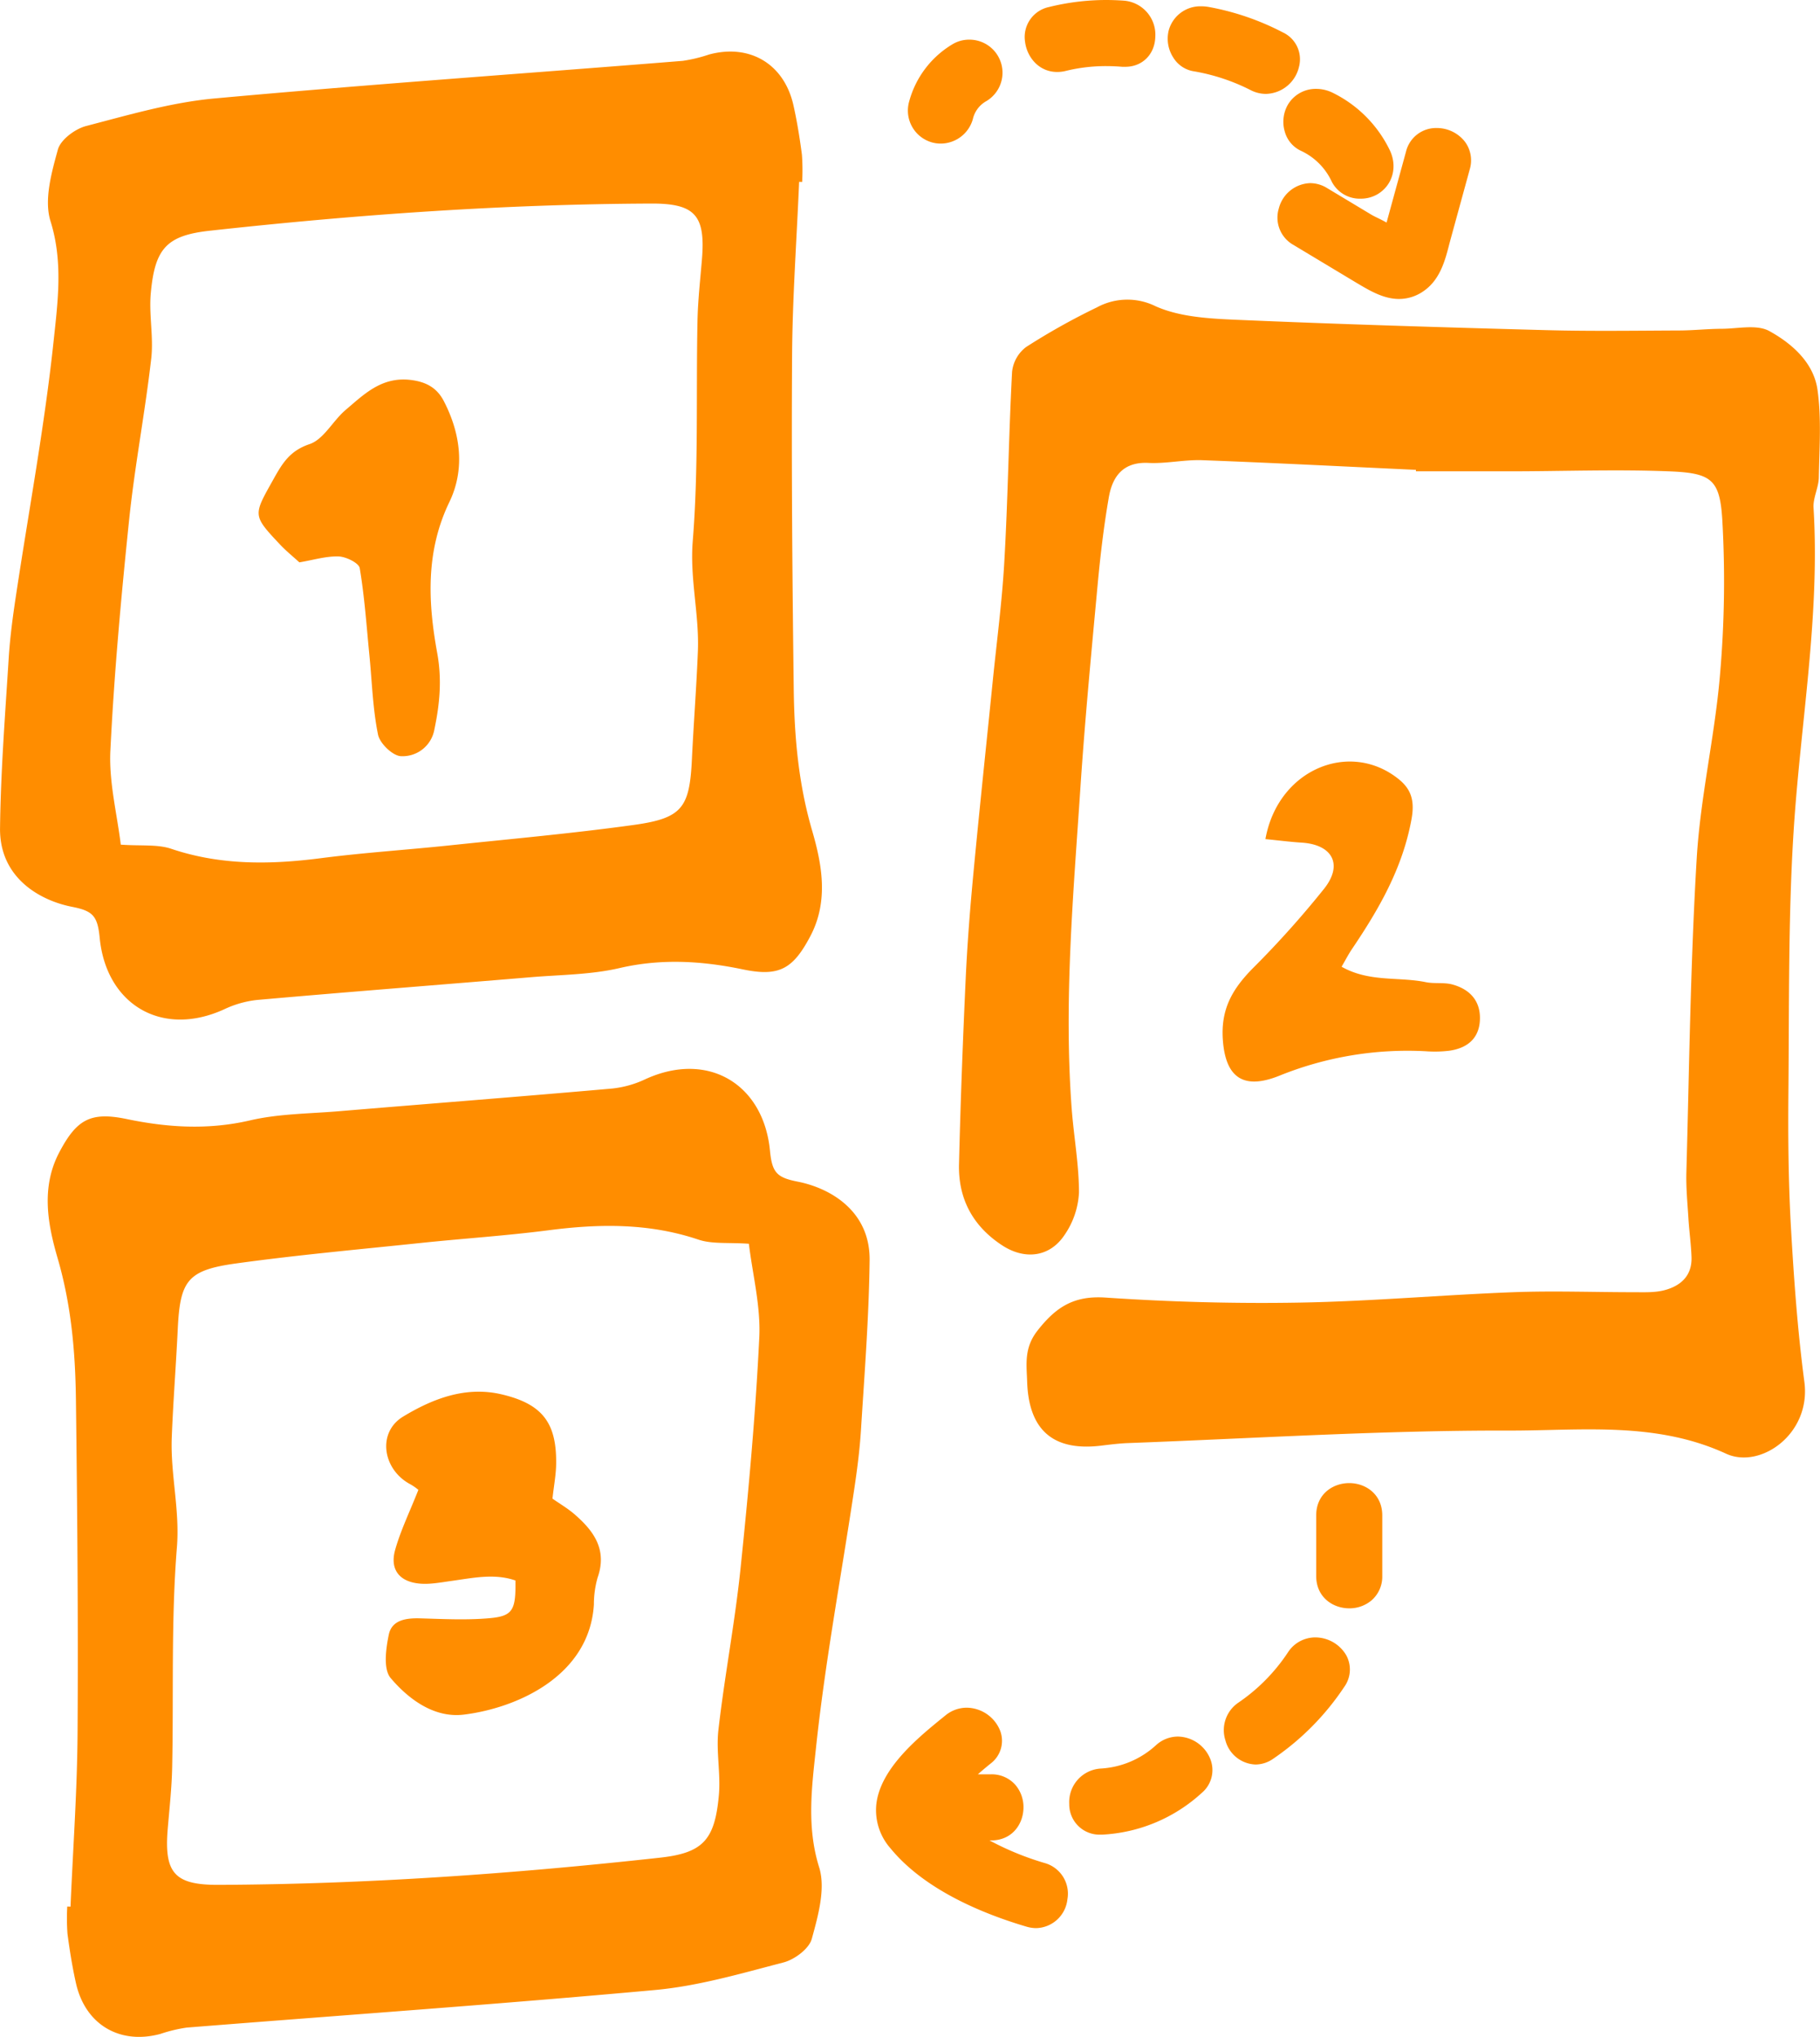 <svg id="Layer_1" data-name="Layer 1" xmlns="http://www.w3.org/2000/svg" viewBox="0 0 495.78 554.64"><defs><style>.cls-1{fill:#ff8d00;}</style></defs><title>storyboard</title><path class="cls-1" d="M385.72,127.94c-19.4-.9-38.8-1.9-58.21-2.63-4.9-.18-9.86,1-14.76.74-6.85-.3-9.72,3.74-10.7,9.37-1.39,8-2.33,16.08-3.08,24.16-1.69,18.25-3.43,36.51-4.65,54.8-1.93,29.06-4.55,58.13-2.4,87.31.57,7.7,2,15.37,2,23.05a22.26,22.26,0,0,1-4,11.64c-4,5.93-10.69,6.72-16.77,2.83C265.08,334,261,326.5,261.24,317c.41-16.89,1.05-33.79,1.83-50.67.44-9.48,1.19-18.95,2.08-28.39,1.65-17.5,3.52-35,5.28-52.46,1.09-10.83,2.54-21.64,3.15-32.49,1-17.24,1.2-34.52,2.12-51.77a9.76,9.76,0,0,1,3.81-6.72A181.83,181.83,0,0,1,298.81,83.7a17.36,17.36,0,0,1,16-.3c6.53,2.9,14.43,3.35,21.78,3.67,28.22,1.22,56.46,2.07,84.7,2.83,12,.32,24,.14,36,.09,3.88,0,7.76-.44,11.63-.46,4.41,0,9.63-1.27,13.06.62,6.09,3.36,12,8.5,13.1,15.86,1.13,7.85.52,16,.38,24-.05,2.77-1.61,5.55-1.44,8.27,1.8,29.76-3.62,59-5.46,88.56-1.46,23.51-1.16,47.14-1.39,70.72-.11,12,0,23.94.65,35.87.81,14.31,1.82,28.65,3.7,42.85s-12,23.85-21.31,19.57c-19.33-8.89-39.6-6.25-59.37-6.3-34.49-.09-69,2.12-103.47,3.4-2.46.09-4.93.4-7.38.7-13,1.59-19.76-4.14-20.19-17.43-.15-4.73-.89-9.15,2.82-13.89,5.06-6.46,9.93-9.56,18.49-9,17.6,1.19,35.3,1.68,52.93,1.37,19.4-.34,38.77-2.09,58.17-2.83,10.92-.41,21.86,0,32.8,0,2.8,0,5.71.15,8.36-.54,4.41-1.15,7.58-3.89,7.41-9-.12-3.5-.62-7-.84-10.49-.26-4.22-.68-8.46-.56-12.67.79-28.5,1.11-57,2.82-85.49,1-16.67,4.91-33.15,6.33-49.82a294,294,0,0,0,.65-42.08c-.66-11.28-2.93-13-14.68-13.44-14.44-.57-28.93,0-43.4,0-8.47,0-16.94,0-25.41,0Q385.72,128.15,385.72,127.94Z"/><path class="cls-1" d="M217.69,49.51c-.67,15.8-1.82,31.6-1.92,47.4-.19,30.26.07,60.53.45,90.79.17,13,1.28,25.69,5,38.44,2.62,9,4.61,19.12-.46,28.75-4.74,9-8.53,11.13-18.39,9.08-11.13-2.32-22.16-3-33.51-.38-7.82,1.83-16.07,1.83-24.14,2.5-24.89,2.08-49.8,4-74.69,6.2a27.9,27.9,0,0,0-8.95,2.54c-17.11,7.82-32.17-1.4-33.92-19.44-.58-6-1.87-7.35-7.53-8.46-8.91-1.75-19.78-8-19.62-21.42.18-15.39,1.39-30.77,2.35-46.14.35-5.62,1.09-11.22,1.93-16.79,3.5-23.31,7.86-46.53,10.34-69.95,1.12-10.54,2.58-21.38-.87-32.4-1.81-5.78.27-13.19,2-19.48.73-2.7,4.67-5.64,7.68-6.43,11.54-3,23.18-6.43,35-7.51C100.89,22.93,143.47,20,186,16.57a40.89,40.89,0,0,0,7.13-1.72c11.09-3,20.46,2.54,23,13.78,1,4.45,1.73,9,2.32,13.52a58.22,58.22,0,0,1,.06,7.39ZM32.9,230c5.59.4,10-.14,13.78,1.14,13.44,4.52,27,4.32,40.76,2.54,11.54-1.49,23.16-2.24,34.74-3.45,16.84-1.77,33.72-3.28,50.49-5.6,13.2-1.83,15.18-4.7,15.81-17.88.47-9.81,1.24-19.6,1.63-29.42.4-10-2.23-19.73-1.4-30,1.6-19.85.88-39.89,1.29-59.84.11-5.61.74-11.21,1.21-16.81,1-12-1.82-15.3-13.82-15.25-40.2.16-80.24,3-120.18,7.39-11.74,1.28-15,4.76-16.12,16.87-.57,5.91.78,12,.11,17.92-1.67,14.61-4.47,29.09-6,43.71-2.18,21-4.11,42.1-5.14,63.2C29.66,213,31.9,221.71,32.9,230Z"/><path class="cls-1" d="M19.21,519.18c.67-15.8,1.82-31.6,1.92-47.4.19-30.26-.07-60.53-.45-90.79-.17-13-1.28-25.69-5-38.44-2.62-9-4.61-19.12.46-28.75,4.74-9,8.53-11.13,18.39-9.08,11.13,2.32,22.16,3,33.51.38,7.82-1.83,16.07-1.83,24.14-2.5,24.89-2.08,49.8-4,74.69-6.2a27.9,27.9,0,0,0,8.95-2.54c17.11-7.82,32.17,1.4,33.92,19.44.58,6,1.87,7.35,7.53,8.46,8.91,1.75,19.78,8,19.62,21.42-.18,15.39-1.39,30.77-2.35,46.14-.35,5.62-1.09,11.22-1.93,16.79-3.5,23.31-7.86,46.53-10.34,69.95-1.12,10.54-2.58,21.38.87,32.4,1.81,5.78-.27,13.19-2,19.48-.73,2.7-4.67,5.64-7.68,6.43-11.54,3-23.18,6.43-35,7.51-42.5,3.88-85.09,6.85-127.63,10.24a40.89,40.89,0,0,0-7.13,1.72c-11.09,3-20.46-2.54-23-13.78-1-4.45-1.73-9-2.32-13.52a58.22,58.22,0,0,1-.06-7.39ZM204,338.68c-5.59-.4-10,.14-13.78-1.14-13.44-4.52-27-4.32-40.76-2.54-11.54,1.49-23.16,2.24-34.74,3.45-16.84,1.77-33.72,3.28-50.49,5.6-13.2,1.83-15.18,4.7-15.81,17.88-.47,9.81-1.24,19.6-1.63,29.42-.4,10,2.23,19.73,1.4,30-1.6,19.85-.88,39.89-1.29,59.84-.11,5.61-.74,11.21-1.21,16.81-1,12,1.82,15.3,13.82,15.25,40.2-.16,80.24-3,120.18-7.39,11.74-1.28,15-4.76,16.12-16.87.57-5.91-.78-12-.11-17.92,1.67-14.61,4.47-29.09,6-43.71,2.18-21,4.11-42.1,5.14-63.2C207.24,355.66,205,347,204,338.68Z"/><path class="cls-1" d="M344.71,228.49c3.4-19,22.92-27,36.22-16.39,3.38,2.69,4.52,5.77,3.58,10.94-2.43,13.38-8.88,24.52-16.25,35.43-.93,1.38-1.69,2.87-2.8,4.77,7.53,4.27,15.53,2.69,22.92,4.2,2.39.49,5,0,7.34.66,4.38,1.22,7.37,4.1,7.43,8.94.06,5.19-2.89,8.31-8.39,9.08a32.94,32.94,0,0,1-6.33.14,93.08,93.08,0,0,0-40,6.69c-9.56,3.81-14.58.65-15.32-9.8-.6-8.44,2.68-13.9,8.1-19.42a261.66,261.66,0,0,0,19.56-21.82c5.15-6.57,2.13-11.95-6.22-12.46C351.56,229.26,348.54,228.87,344.71,228.49Z"/><path class="cls-1" d="M81.55,153.13c-1.76-1.61-3.67-3.15-5.34-4.93-7.52-8-7.22-7.86-1.67-17.79,2.42-4.33,4.45-7.68,9.8-9.48,3.87-1.31,6.34-6.37,9.82-9.31,5-4.24,9.71-9,17.46-8.19,4.4.48,7.39,2.14,9.28,5.79,4.61,8.9,5.81,18.57,1.51,27.49-6.52,13.51-5.82,27.37-3.31,41.11,1.33,7.3.67,13.95-.77,20.8a8.8,8.8,0,0,1-9.12,7.29c-2.24-.1-5.74-3.47-6.23-5.86-1.44-7.06-1.64-14.38-2.35-21.59-.78-7.94-1.32-15.92-2.64-23.76-.24-1.4-3.72-3.11-5.75-3.18C88.8,151.41,85.34,152.5,81.55,153.13Z"/><path class="cls-1" d="M140.41,430.37c-5.79-2-11.64-.67-17.5.13-3.09.43-6.32,1.08-9.34.63-5.08-.74-7.34-4.07-5.93-9.09,1.49-5.3,3.95-10.32,6.33-16.35a14.47,14.47,0,0,0-2.21-1.53c-7.54-4-9.09-14.11-1.93-18.43,8.06-4.87,17.09-8.39,27-6,10.77,2.58,14.76,7.58,14.67,18.6,0,3.12-.63,6.23-1,9.75,2,1.41,4.11,2.63,5.92,4.19,5.31,4.56,9.07,9.7,6.36,17.35a26.88,26.88,0,0,0-1,7.27c-1.19,19.53-21,28.22-35.4,30-8,1-15-4.08-20-10-2-2.44-1.27-7.93-.47-11.77.83-4,4.71-4.55,8.53-4.44,6.33.18,12.71.52,19-.05S140.53,438.38,140.41,430.37Z"/><path class="cls-1" d="M253.93,38.79a8.76,8.76,0,0,0,2.32.31h0A9.13,9.13,0,0,0,265,32.48a7.53,7.53,0,0,1,3.68-4.94A9,9,0,0,0,264,10.8,8.76,8.76,0,0,0,259.55,12a26.06,26.06,0,0,0-11.91,15.72A9,9,0,0,0,253.93,38.79Z"/><path class="cls-1" d="M288,19.6h0a9.63,9.63,0,0,0,2.29-.28,45.7,45.7,0,0,1,11-1.32c1.44,0,2.92.06,4.42.19.29,0,.57,0,.84,0,4.6,0,8-3.34,8.16-8.11a9.31,9.31,0,0,0-8.5-9.9C304.62.07,302.92,0,301.23,0a65.18,65.18,0,0,0-15.51,1.92,8.34,8.34,0,0,0-6.49,9.44C279.72,15.45,282.91,19.6,288,19.6Z"/><path class="cls-1" d="M324.94,19.37a54.12,54.12,0,0,1,15.7,5.15,9.15,9.15,0,0,0,4.21,1.05h0a9.49,9.49,0,0,0,9-7.35,8.07,8.07,0,0,0-4.4-9.4,71.14,71.14,0,0,0-20.28-6.94,10.91,10.91,0,0,0-1.87-.16,8.92,8.92,0,0,0-8.92,6.51,9.43,9.43,0,0,0,1.21,7.41A8,8,0,0,0,324.94,19.37Z"/><path class="cls-1" d="M350.81,28.54A9.38,9.38,0,0,0,350,35.9,8.13,8.13,0,0,0,354.25,41a17.27,17.27,0,0,1,8.54,8.49,8.58,8.58,0,0,0,7.89,4.61,9,9,0,0,0,4.53-1.19c4.17-2.44,5.57-7.53,3.33-12.11A33.81,33.81,0,0,0,362.91,25.2a10.22,10.22,0,0,0-4.4-1A8.81,8.81,0,0,0,350.81,28.54Z"/><path class="cls-1" d="M399,38.52a9.71,9.71,0,0,0-7.61-3.66A8.43,8.43,0,0,0,383,41.31l-5.24,19.12-.05.17c-.81-.45-1.64-.87-2.44-1.26s-1.43-.7-1.9-1l-11.9-7.15a8.8,8.8,0,0,0-4.57-1.32,9.13,9.13,0,0,0-8.55,6.92,8.53,8.53,0,0,0,4,9.91l17.28,10.38c3.38,2,7.21,4.33,11.48,4.33a11.62,11.62,0,0,0,6.68-2.14c4.48-3.08,5.84-8.3,6.93-12.5.14-.54.28-1.06.42-1.58l5.24-19.11A8.49,8.49,0,0,0,399,38.52Z"/><path class="cls-1" d="M367.54,403.85c-4.47,0-9,3-9,8.8v16.5c0,5.77,4.53,8.8,9,8.8h0a9.3,9.3,0,0,0,6.08-2.17,8.56,8.56,0,0,0,2.92-6.62v-16.5C376.54,406.87,372,403.85,367.54,403.85Z"/><path class="cls-1" d="M358.3,445.87a8.86,8.86,0,0,0-7.46,4.08,49.76,49.76,0,0,1-13.45,13.65,9.05,9.05,0,0,0-3.57,10.33,8.81,8.81,0,0,0,8.19,6.55h0a8.46,8.46,0,0,0,4.82-1.57,71.52,71.52,0,0,0,19.37-19.59,8.09,8.09,0,0,0,.57-8.51A9.79,9.79,0,0,0,358.3,445.87Z"/><path class="cls-1" d="M320.86,472.87a8.86,8.86,0,0,0-6,2.39,24.33,24.33,0,0,1-15,6.32,9.15,9.15,0,0,0-8.59,9.65,8.24,8.24,0,0,0,8.34,8.35h0l.61,0a43.42,43.42,0,0,0,27.15-11.37A8.11,8.11,0,0,0,329.7,479,9.7,9.7,0,0,0,320.86,472.87Z"/><path class="cls-1" d="M284.55,507.3a78.25,78.25,0,0,1-15-6.15H270c5.77,0,8.8-4.53,8.8-9a9.3,9.3,0,0,0-2.17-6.08,8.56,8.56,0,0,0-6.62-2.92h-3.62c1.1-1,2.22-1.92,3.41-2.89a7.76,7.76,0,0,0,2.69-8.87,9.94,9.94,0,0,0-9.14-6.38,9.16,9.16,0,0,0-5.82,2.11l-.43.35c-6.93,5.62-17.4,14.11-18.4,24a15.73,15.73,0,0,0,3.87,11.83c9.3,11.35,25.28,17.86,37.05,21.33a9.4,9.4,0,0,0,2.66.4h0a8.78,8.78,0,0,0,8.49-7.84A8.66,8.66,0,0,0,284.55,507.3Z"/></svg>
